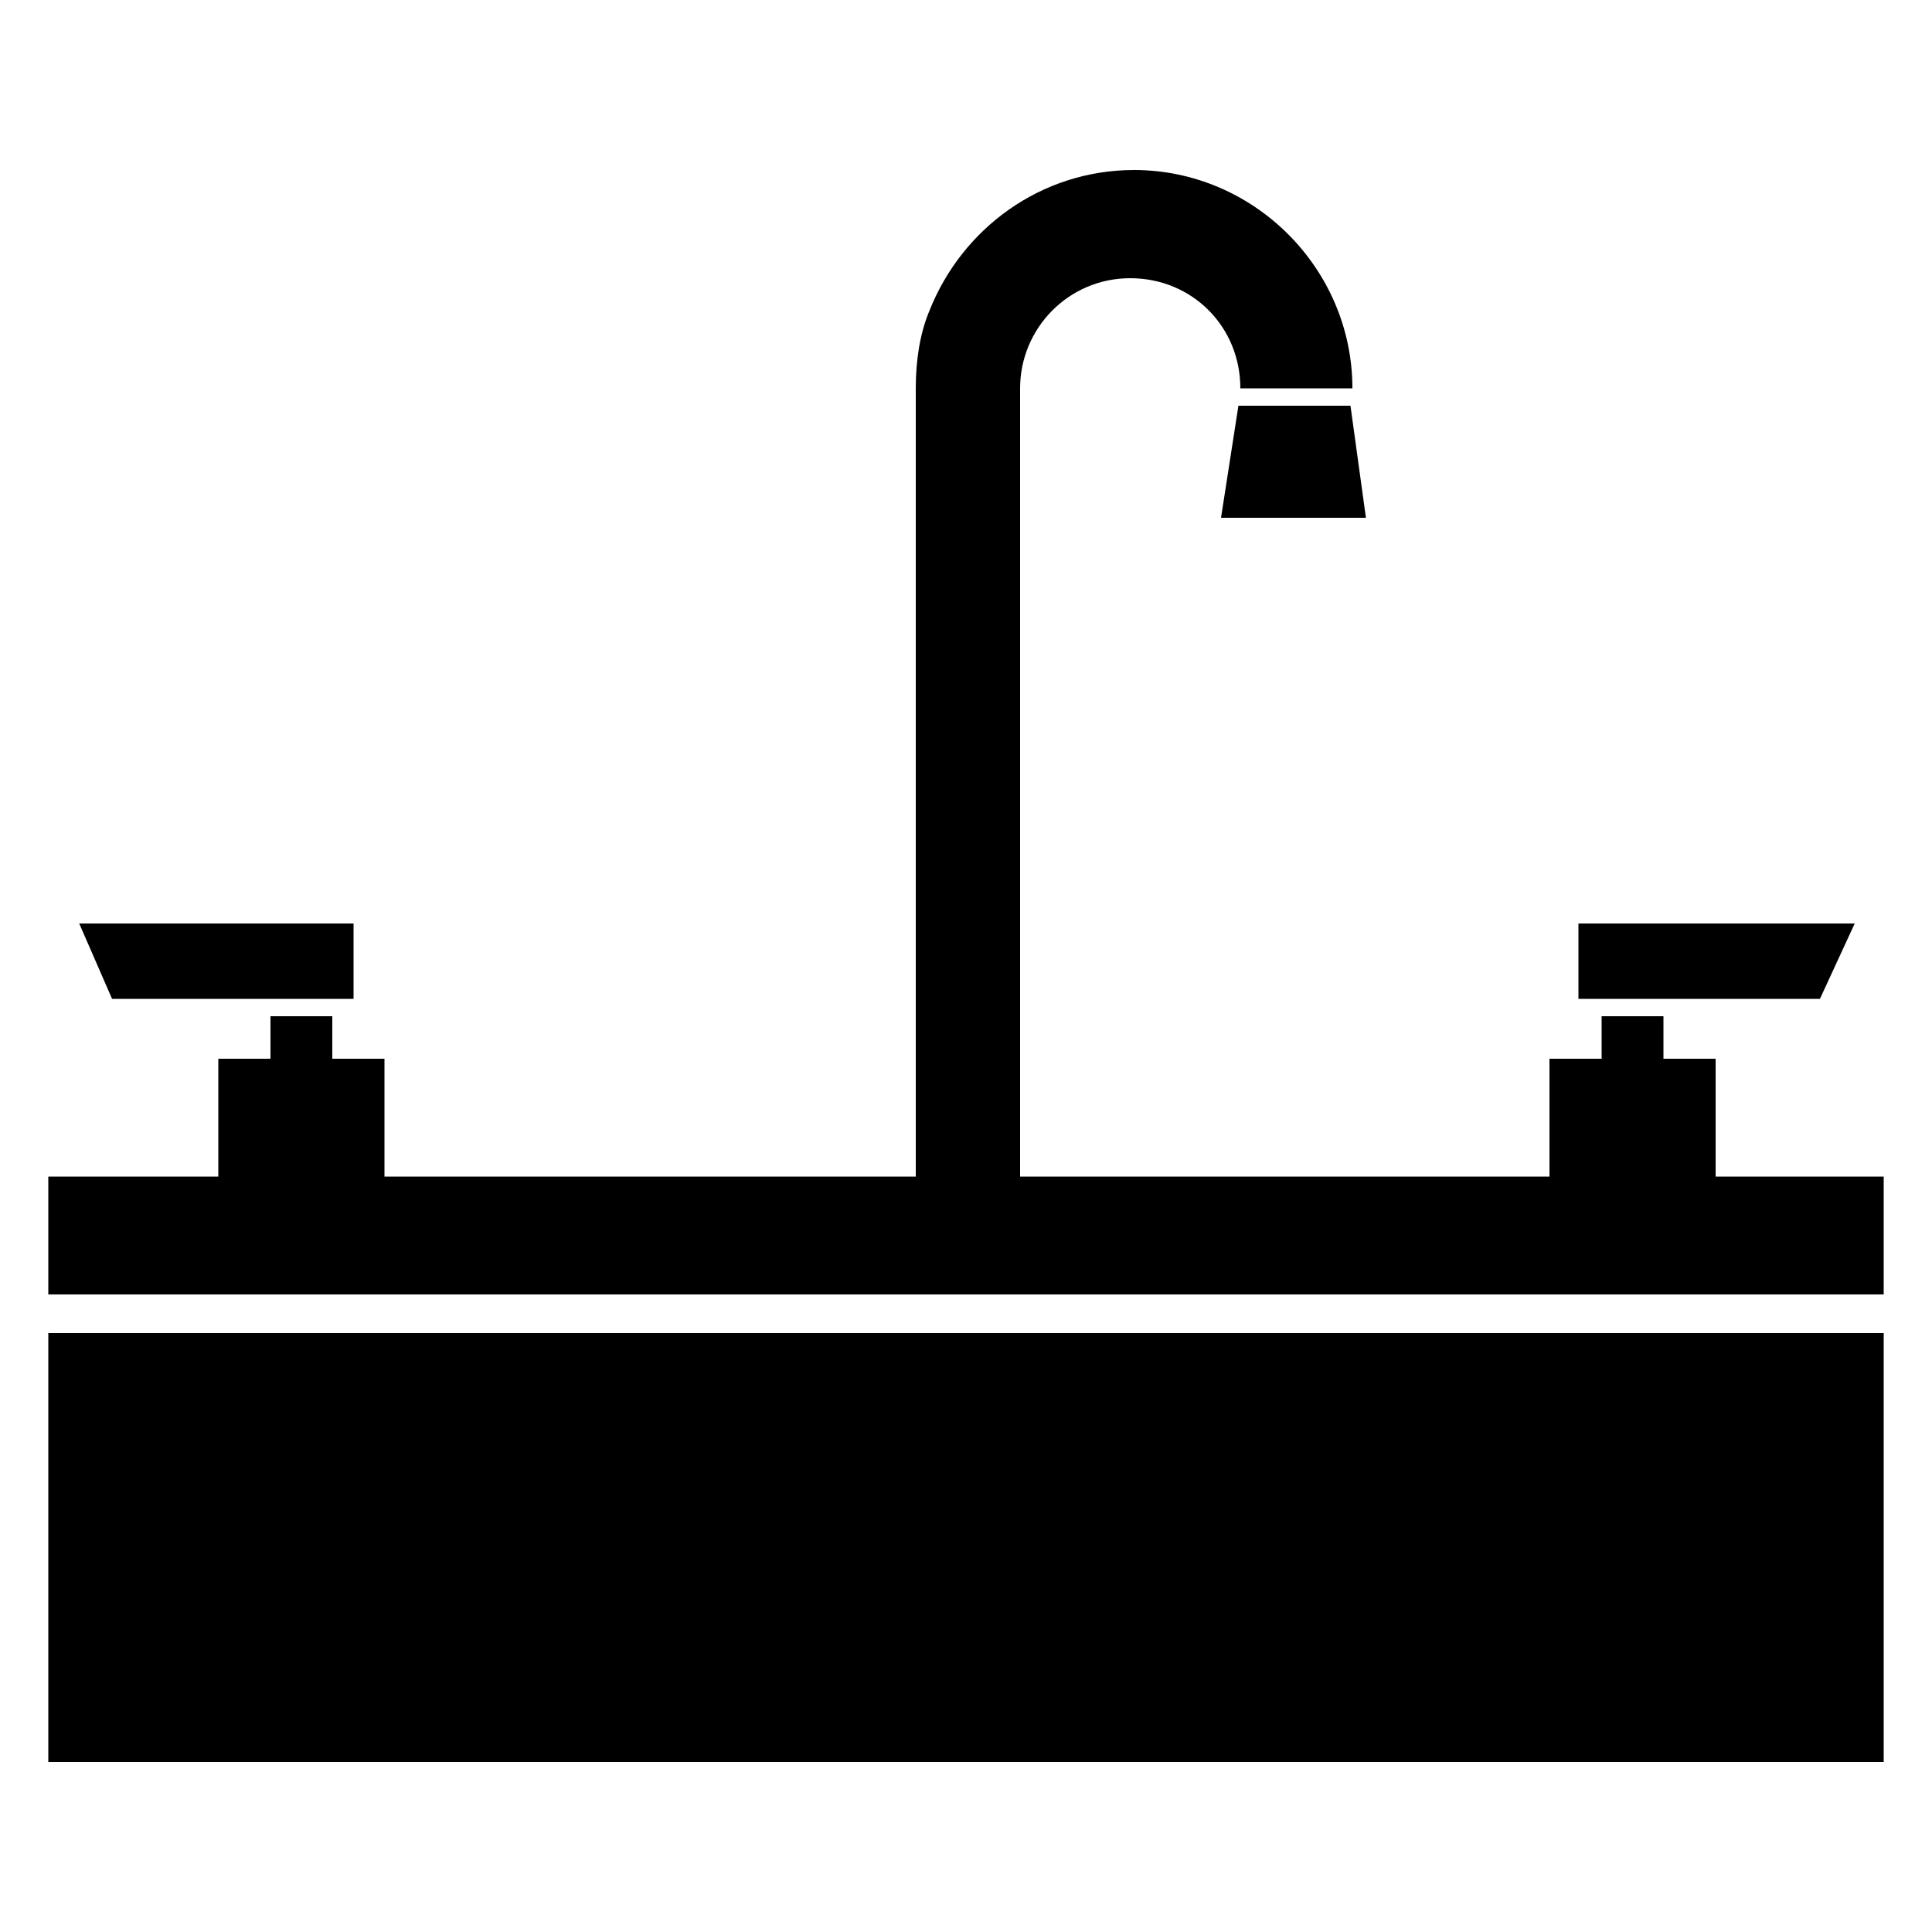 <svg xmlns="http://www.w3.org/2000/svg" xmlns:xlink="http://www.w3.org/1999/xlink" version="1.1" x="0px" y="0px" viewBox="0 0 100 100" enable-background="new 0 0 100 100" xml:space="preserve" style="max-width:100%" height="100%">
  <path fill="currentColor" d="M94.2,51.7H81.7v-3.9h14.3L94.2,51.7z M18.3,47.8H4.1l1.7,3.9h12.5V47.8z M88.8,60.9v-6.1h-2.7v-2.2h-3.2  
    v2.2h-2.7v6.1H52.8V20.1c0-3.1,2.5-5.7,5.7-5.7s5.7,2.5,5.7,5.7h5.8c0-6.2-5.1-11.3-11.3-11.3c-4.8,0-8.9,3-10.6,7.3  
    c-0.5,1.2-0.7,2.6-0.7,4v40.8H19.9v-6.1h-2.7v-2.2h-3.2v2.2h-2.7v6.1H2.5V67h95v-6.1H88.8z M69.9,21h-5.8l-0.9,5.8h7.5L69.9,21z  
    M2.5,91.2h95V69h-95V91.2z"/>
</svg>
